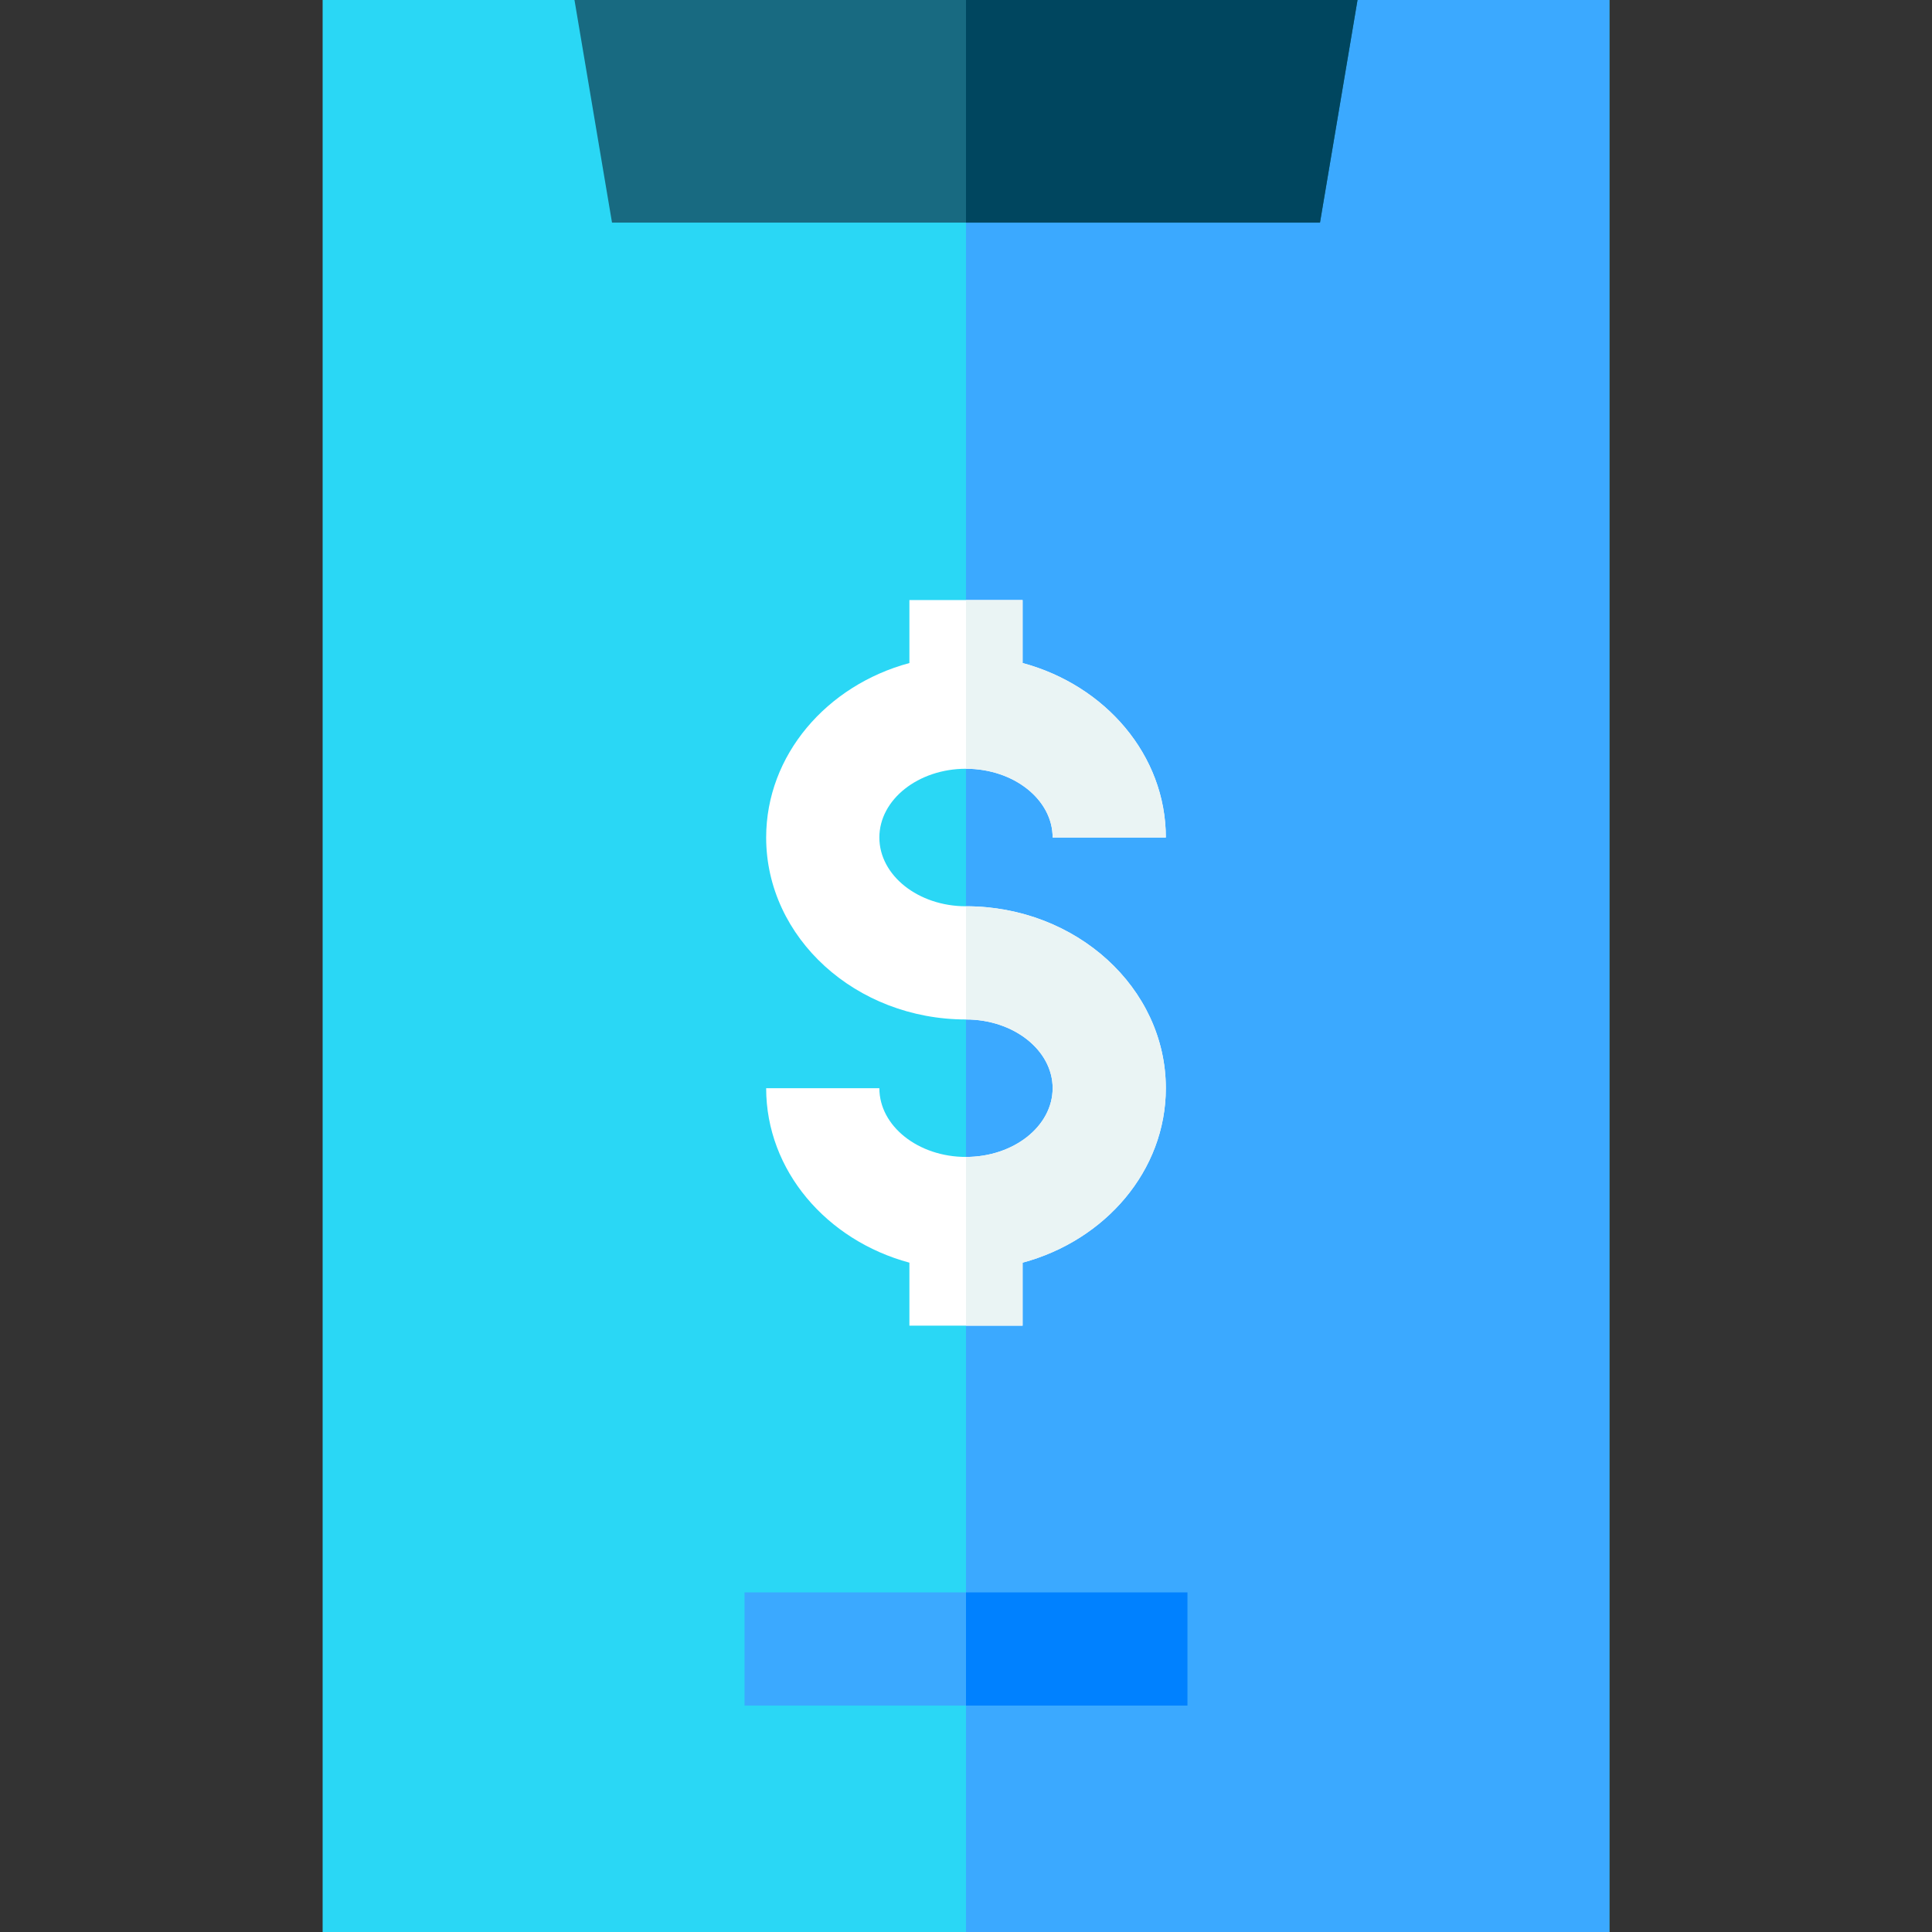 <svg id="Capa_1" enable-background="new 0 0 512 512" height="512" viewBox="0 0 512 512" width="512" xmlns="http://www.w3.org/2000/svg"><rect x="0" y="0" width="512" height="512" fill="#333333" stroke="none"/><g><g><path d="m426.5 0v512h-341v-512h66.743l103.757 30 103.757-30z" fill="#2ad7f5"/><path d="m426.5 0v512h-170.5v-482l103.757-30z" fill="#3ba9ff"/><path d="m197.312 422h117.377v30h-117.377z" fill="#3ba9ff"/><path d="m359.757 0-9.947 59h-187.62l-9.947-59z" fill="#186a81"/><path d="m256 422h58.688v30h-58.688z" fill="#0081ff"/><path d="m359.757 0-9.947 59h-93.81v-59z" fill="#00465f"/></g><path d="m308.96 288.38c0 21.85-16.04 40.33-37.96 46.24v16.7h-30v-16.7c-21.92-5.91-37.96-24.39-37.96-46.24h30c0 10.05 10.3 18.22 22.96 18.22s22.96-8.17 22.96-18.22c0-10.04-10.3-18.21-22.96-18.21-29.2 0-52.96-21.63-52.96-48.22 0-21.84 16.04-40.33 37.96-46.24v-16.69h30v16.69c21.92 5.91 37.96 24.4 37.96 46.24h-30c0-10.05-10.3-18.22-22.96-18.22s-22.96 8.17-22.96 18.22c0 10.04 10.3 18.22 22.96 18.22 29.2 0 52.96 21.63 52.96 48.21z" fill="#fff"/><g fill="#eaf4f4"><path d="m308.96 288.38c0 21.85-16.04 40.33-37.96 46.24v16.7h-15v-44.72c12.66 0 22.96-8.17 22.96-18.22 0-10.04-10.3-18.21-22.96-18.21v-30c29.2 0 52.96 21.63 52.96 48.21z"/><path d="m256 203.73v-44.71h15v16.69c21.92 5.91 37.96 24.4 37.96 46.24h-30c0-10.05-10.3-18.22-22.96-18.22z"/></g></g></svg>